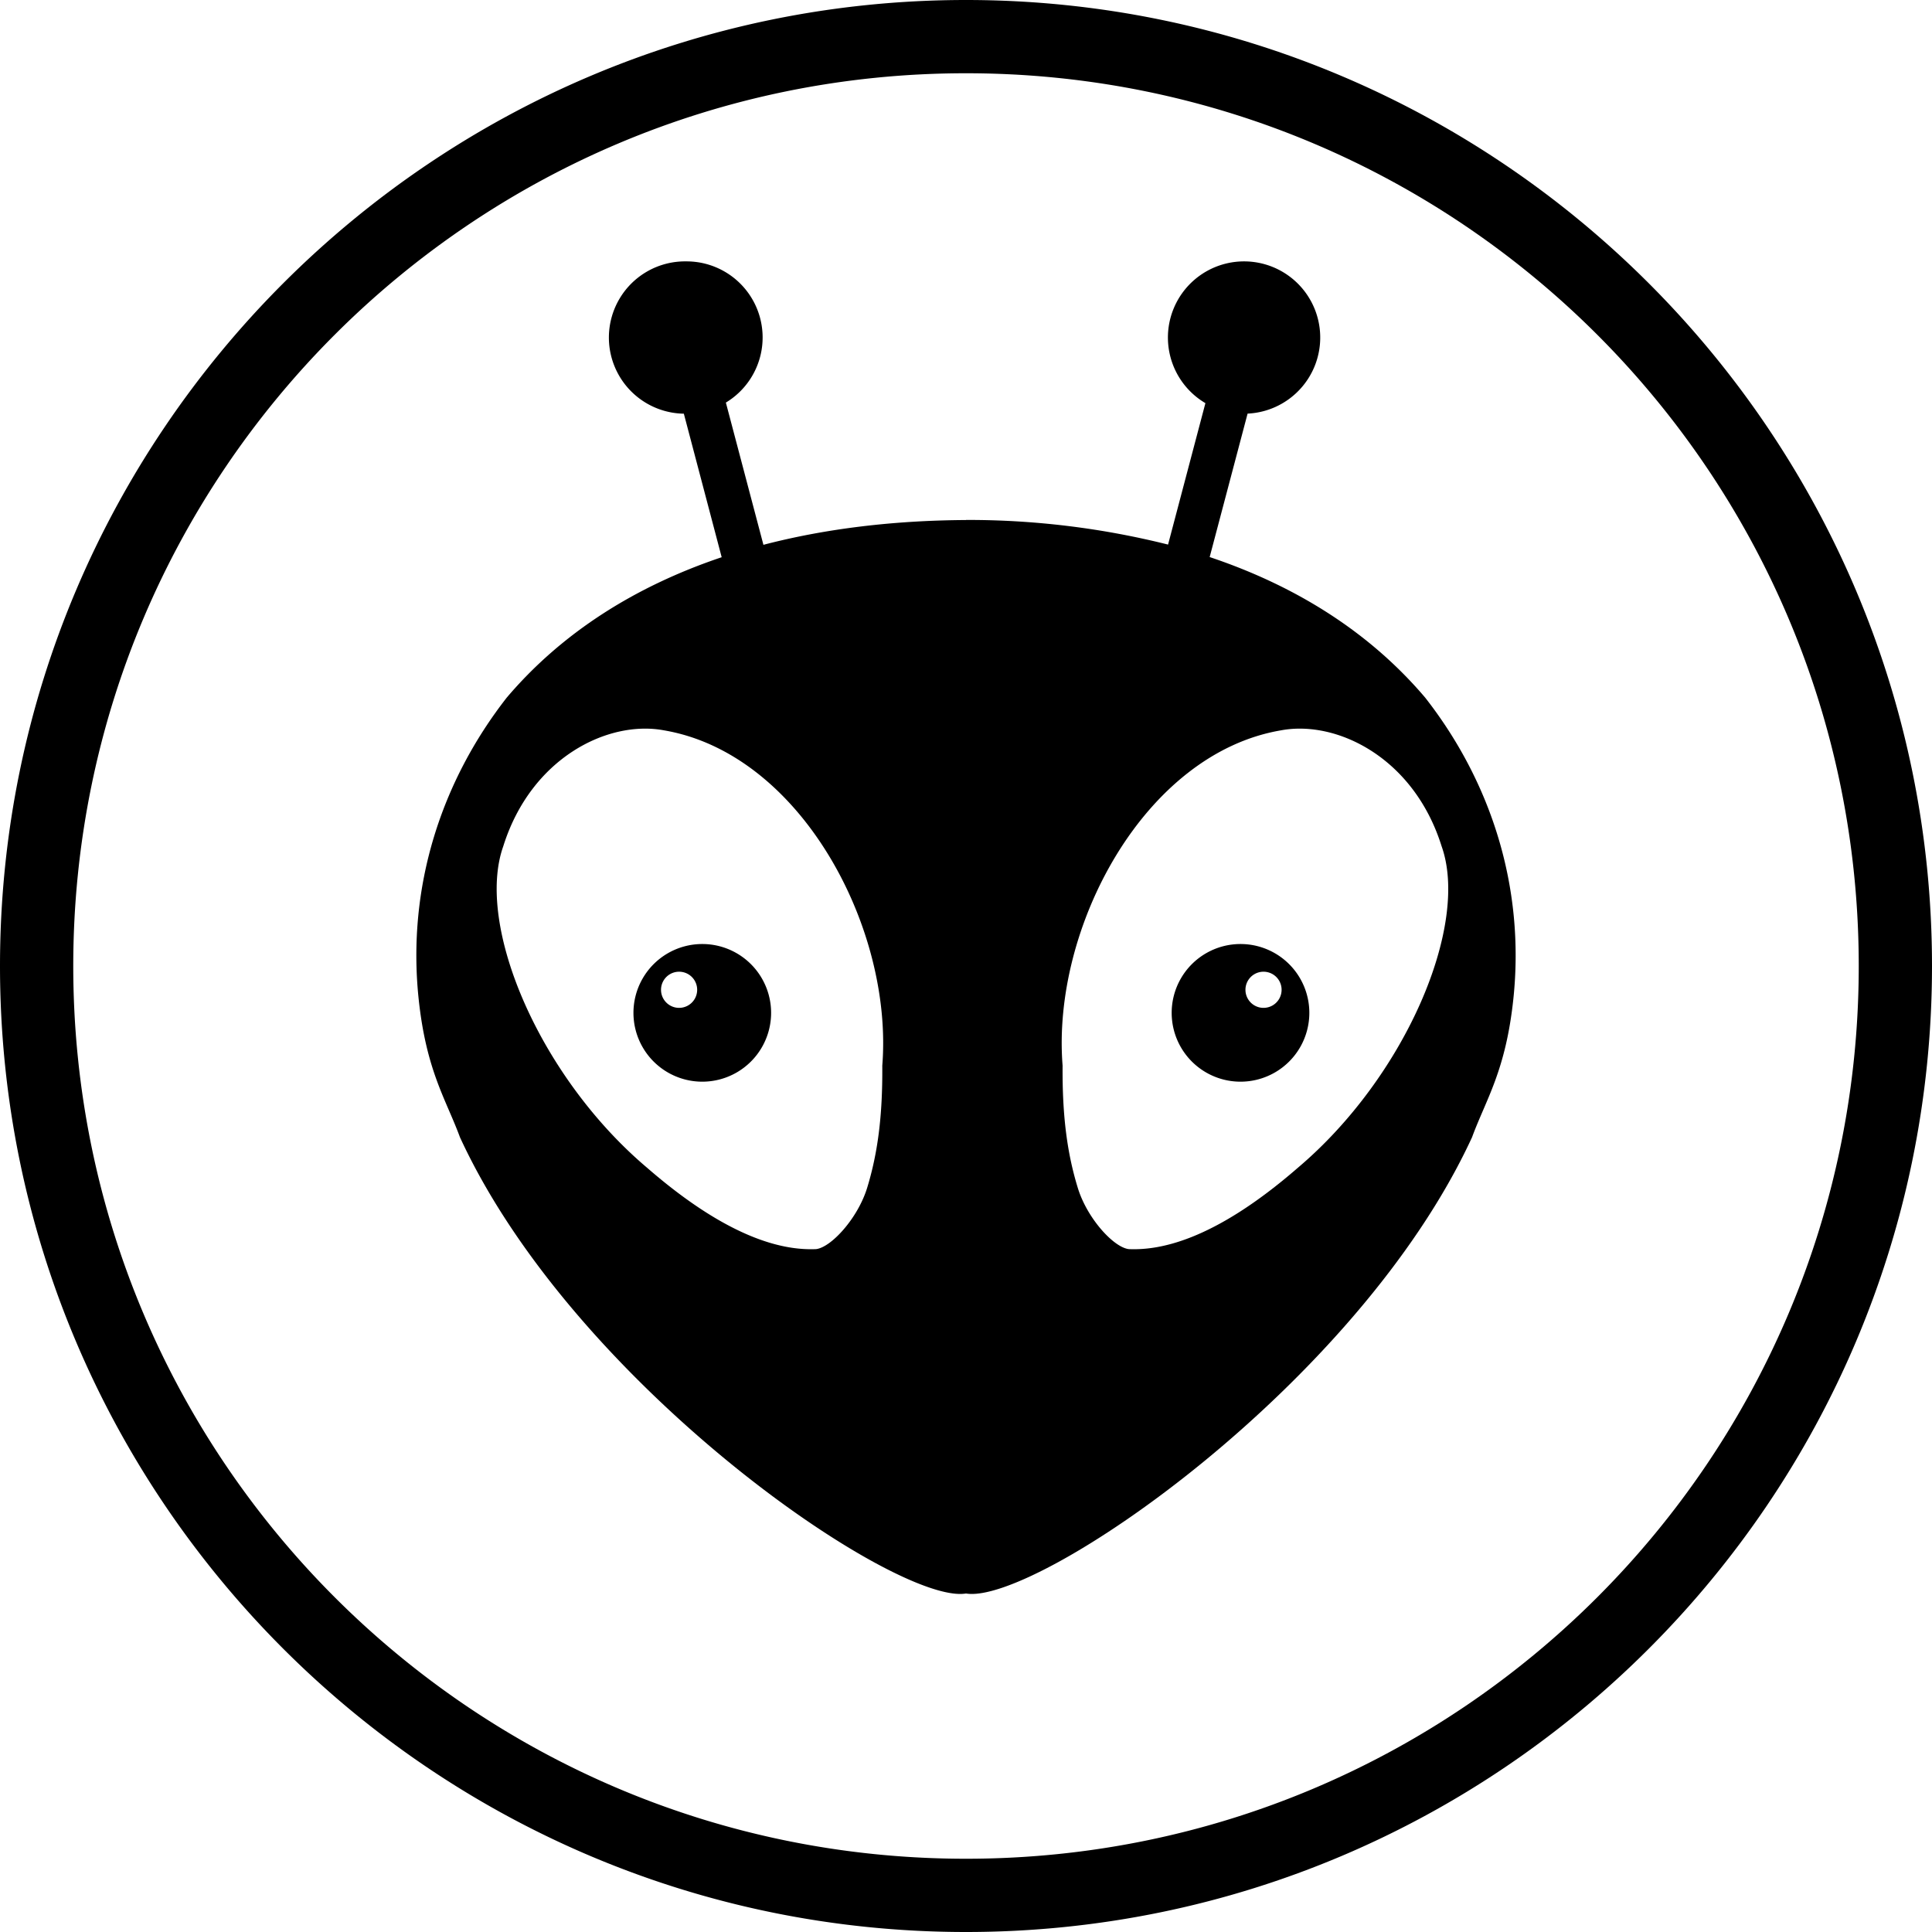 <svg role="img" viewBox="0 0 24 24" xmlns="http://www.w3.org/2000/svg"><title>Platform.io</title><path d="M17.704 8.666c-.681-.802-1.59-1.382-2.677-1.746l.471-1.782a.946.946 0 1 0-.524-.13l-.464 1.757A10.206 10.206 0 0 0 12 6.459v13.336c.863.146 4.863-2.582 6.286-5.667.174-.473.42-.827.514-1.725.145-1.39-.283-2.698-1.096-3.737zm-1.581 5.84c-1.068.928-1.742 1.026-2.101 1.011-.19-.023-.518-.384-.633-.76-.13-.423-.194-.885-.189-1.519-.137-1.707 1.01-3.878 2.716-4.166.691-.128 1.648.34 1.992 1.44.35.981-.445 2.86-1.785 3.994zm-6.64-7.74-.466-1.765a.945.945 0 0 0-.492-1.754.946.946 0 0 0-.03 1.892l.47 1.783c-1.082.364-1.99.943-2.67 1.744-.812 1.04-1.24 2.347-1.095 3.737.094.898.34 1.252.514 1.725 1.423 3.085 5.423 5.813 6.286 5.667V6.46c-.907.005-1.75.108-2.517.308zm1.477 6.472c.005.634-.059 1.096-.188 1.518-.116.377-.445.738-.634.761-.358.015-1.033-.083-2.1-1.011-1.34-1.133-2.135-3.013-1.786-3.994.345-1.1 1.301-1.568 1.993-1.44 1.705.288 2.852 2.46 2.715 4.166zM12 .91C18.125.91 23.09 5.875 23.09 12S18.125 23.09 12 23.09.91 18.125.91 12 5.875.91 12 .91M12 0C5.383 0 0 5.383 0 12s5.383 12 12 12 12-5.383 12-12S18.617 0 12 0zm3.41 11.727a.855.855 0 1 0 0 1.71.855.855 0 0 0 0-1.71zm.286.793a.224.224 0 1 1 0-.449.224.224 0 0 1 0 .449zm-6.972-.793a.855.855 0 1 0 0 1.71.855.855 0 0 0 0-1.71zm-.288.793a.224.224 0 1 1 0-.449.224.224 0 0 1 0 .449z"/></svg>